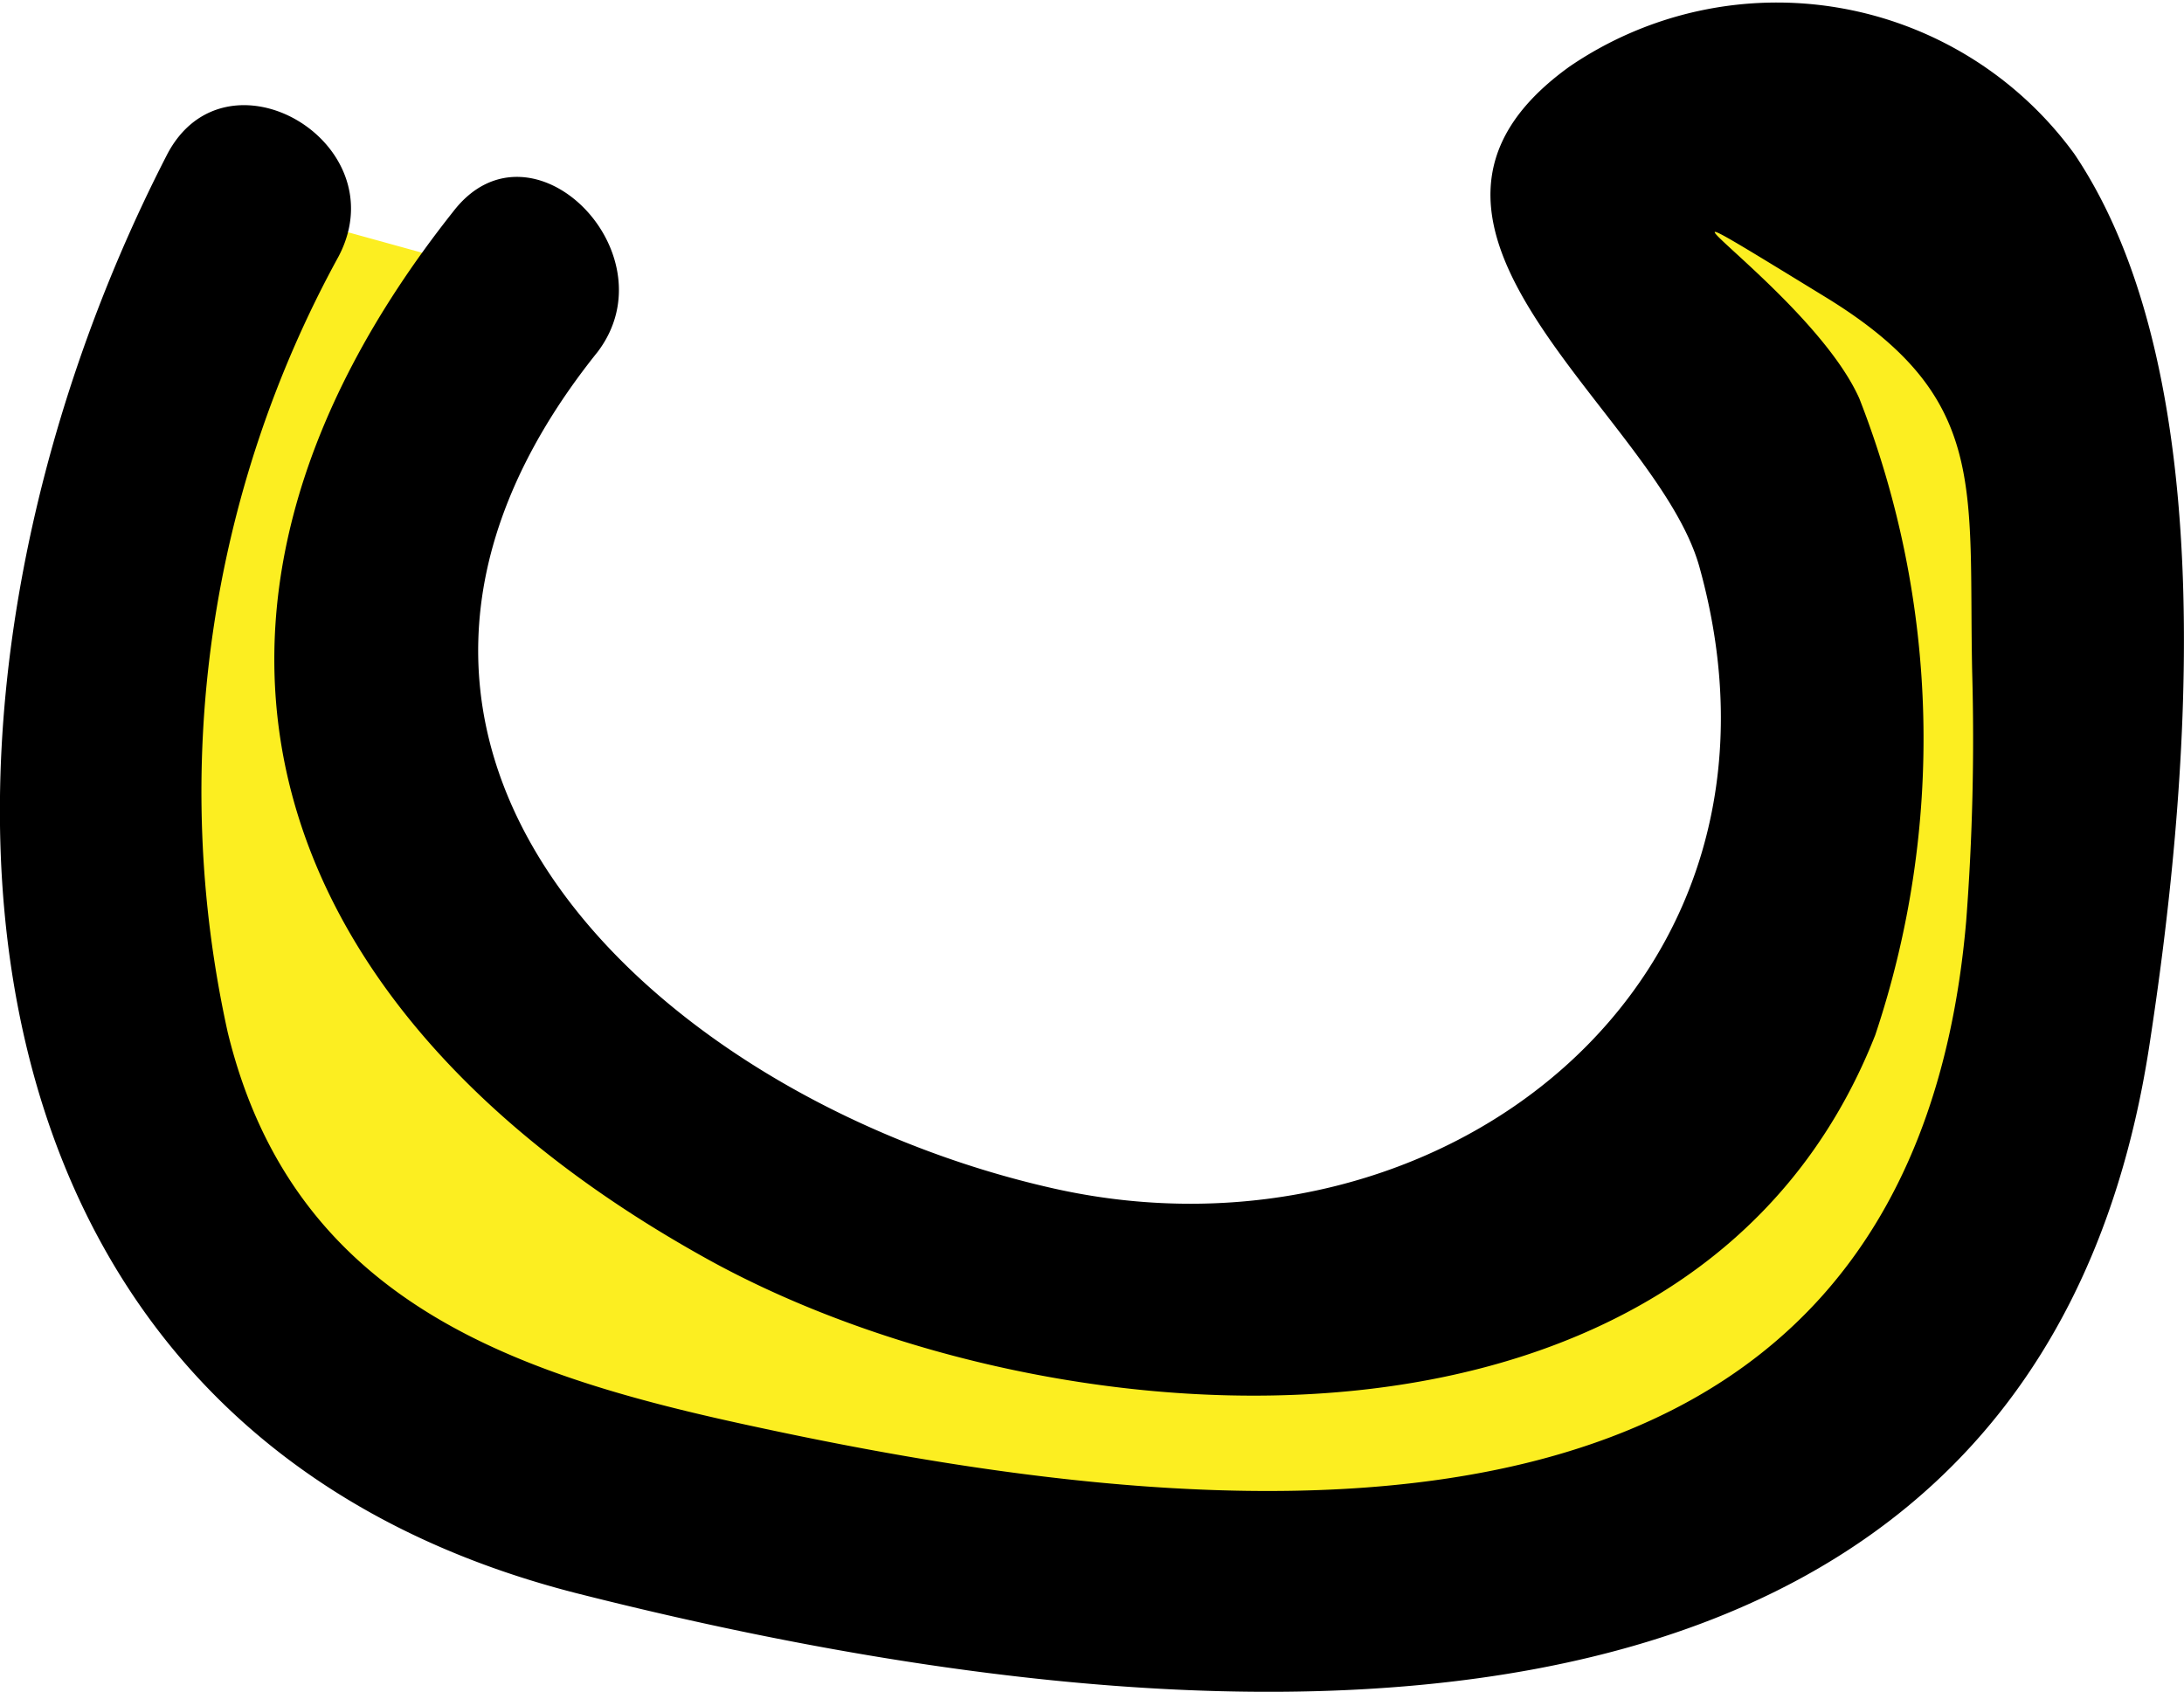 <svg xmlns="http://www.w3.org/2000/svg" viewBox="0 0 32.89 25.48"><defs><style>.cls-1{fill:#fcee21;}</style></defs><title>piercing1</title><g id="Calque_2" data-name="Calque 2"><g id="Piercing_nez" data-name="Piercing nez"><path class="cls-1" d="M3.8,3.1A17.83,17.83,0,0,0,1.92,16a8.34,8.34,0,0,0,2.76,4.86,10,10,0,0,0,3.49,1.47,60.37,60.37,0,0,0,7.55,1.5,21.66,21.66,0,0,0,7.66-.06,9.61,9.61,0,0,0,6.22-4.15,12.69,12.69,0,0,0,1.46-5.7,42.72,42.72,0,0,0-.14-7.5c-.21-1.89-.81-4.1-2.61-4.7a5.29,5.29,0,0,0-3.11.23c-.54.15-1.15.37-1.31.91-.22.76.64,1.34,1.26,1.84,2.12,1.7,2.2,4.82,2.11,7.53a8.71,8.71,0,0,1-.46,3,5.83,5.83,0,0,1-1.57,2,10.71,10.71,0,0,1-8.06,2.35,16.44,16.44,0,0,1-7.89-3.26c-1.88-1.39-3.64-3.25-3.95-5.56s1-4.72,2.56-6.53"/><path d="M2.51,2.34C-1.63,10.4-1.35,21.45,8.7,24c8.77,2.22,21.82,3.54,23.66-8.2.58-3.74,1.18-10.06-1.12-13.48A5.54,5.54,0,0,0,23.64,1c-3.33,2.39,1.29,5.19,1.95,7.53,1.76,6.3-3.92,10.67-9.72,9.37S4.13,11.37,9,5.3C10.13,3.81,8,1.67,6.83,3.18,1.92,9.37,4,15.31,10.72,19c5.26,2.87,14.82,3.44,17.52-3.41A14.06,14.06,0,0,0,28,6c-.75-1.68-4.19-3.78-.5-1.52,2.46,1.51,2.14,2.84,2.2,5.64a36.11,36.11,0,0,1-.09,3.75c-.86,10-10.75,9.23-18.18,7.63-3.61-.77-7-1.85-8-5.95A16.77,16.77,0,0,1,5.1,3.86C6,2.14,3.39.62,2.51,2.34Z"/></g></g></svg>